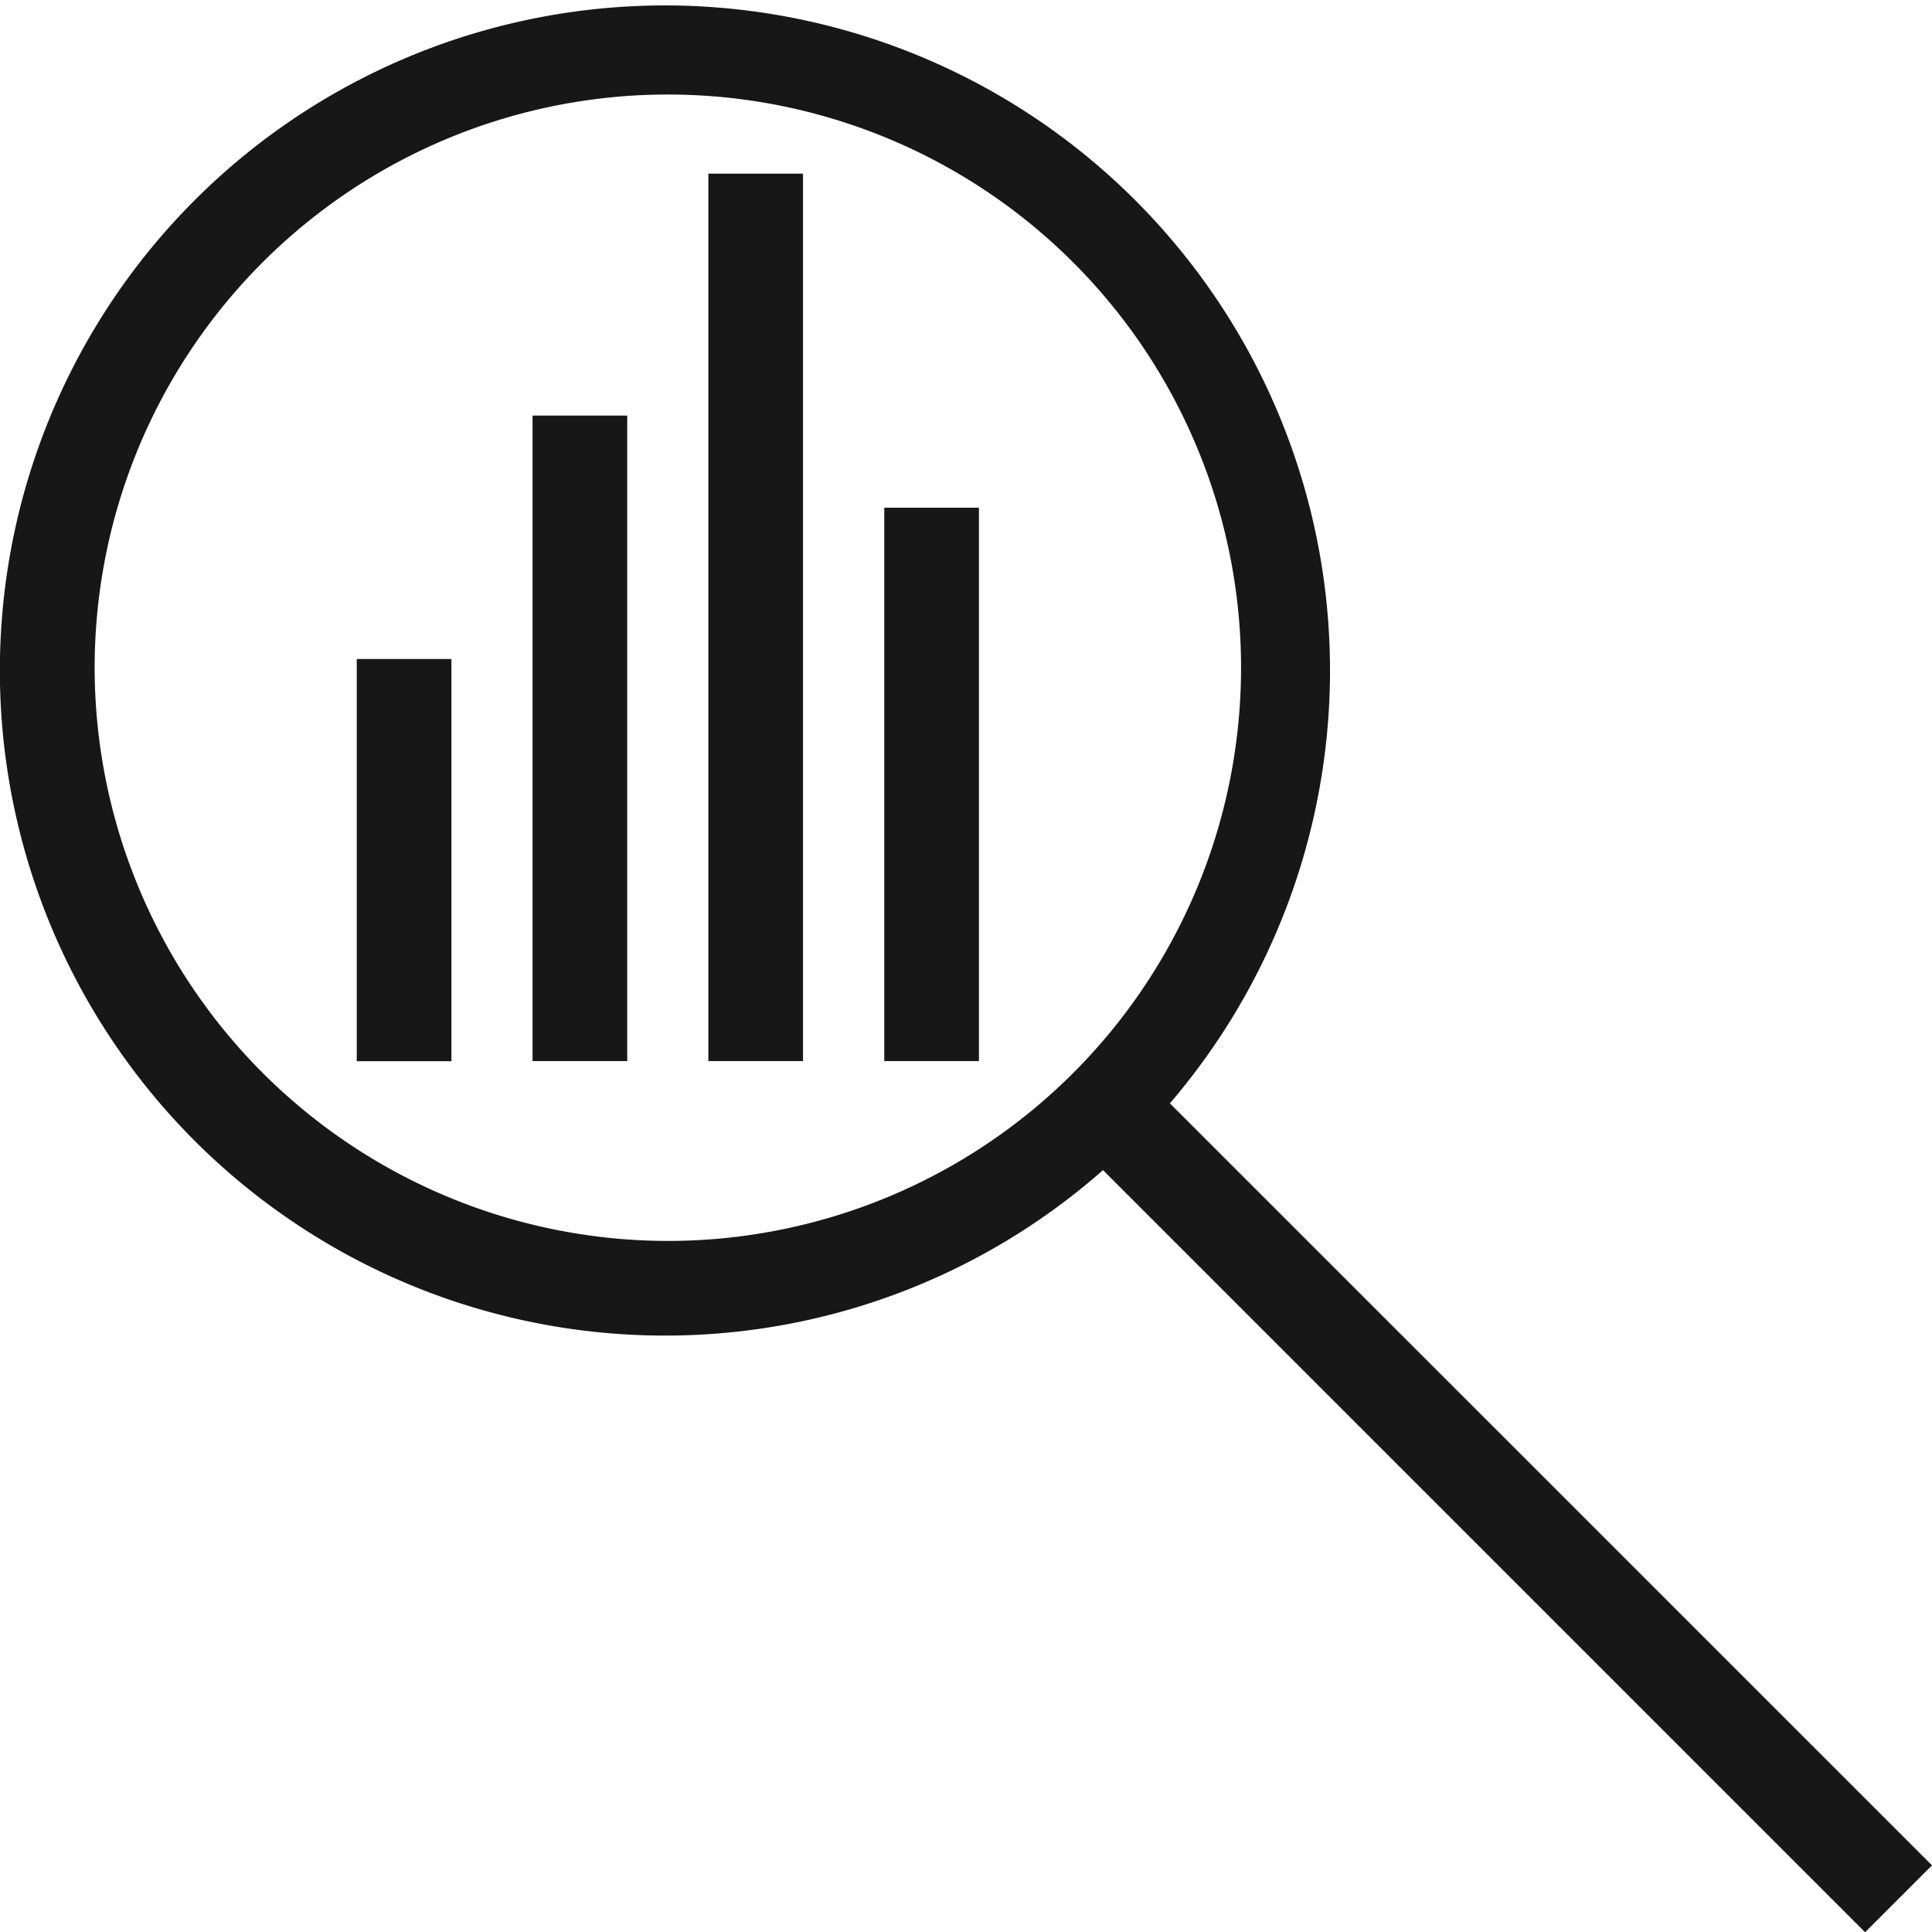 <svg xmlns="http://www.w3.org/2000/svg" viewBox="0 0 15.309 15.312"><title>ChartSearch</title>
	<path
		d="M15.309,14.781,9.27,8.743A5.27,5.27,0,1,0,5.292,10.583,5.245,5.245,0,0,0,8.74,9.272l6.039,6.039ZM.75,5.292A4.542,4.542,0,1,1,5.292,9.833,4.546,4.546,0,0,1,.75,5.292Z"
		fill="#171717"/>
	<rect x="2.827" y="5.222" width="0.75" height="3.187" fill="#171717"/>
	<rect x="4.22" y="3.293" width="0.75" height="5.115" fill="#171717"/>
	<rect x="5.613" y="1.376" width="0.75" height="7.032" fill="#171717"/>
	<rect x="7.007" y="4.023" width="0.75" height="4.385" fill="#171717"/>
</svg>
